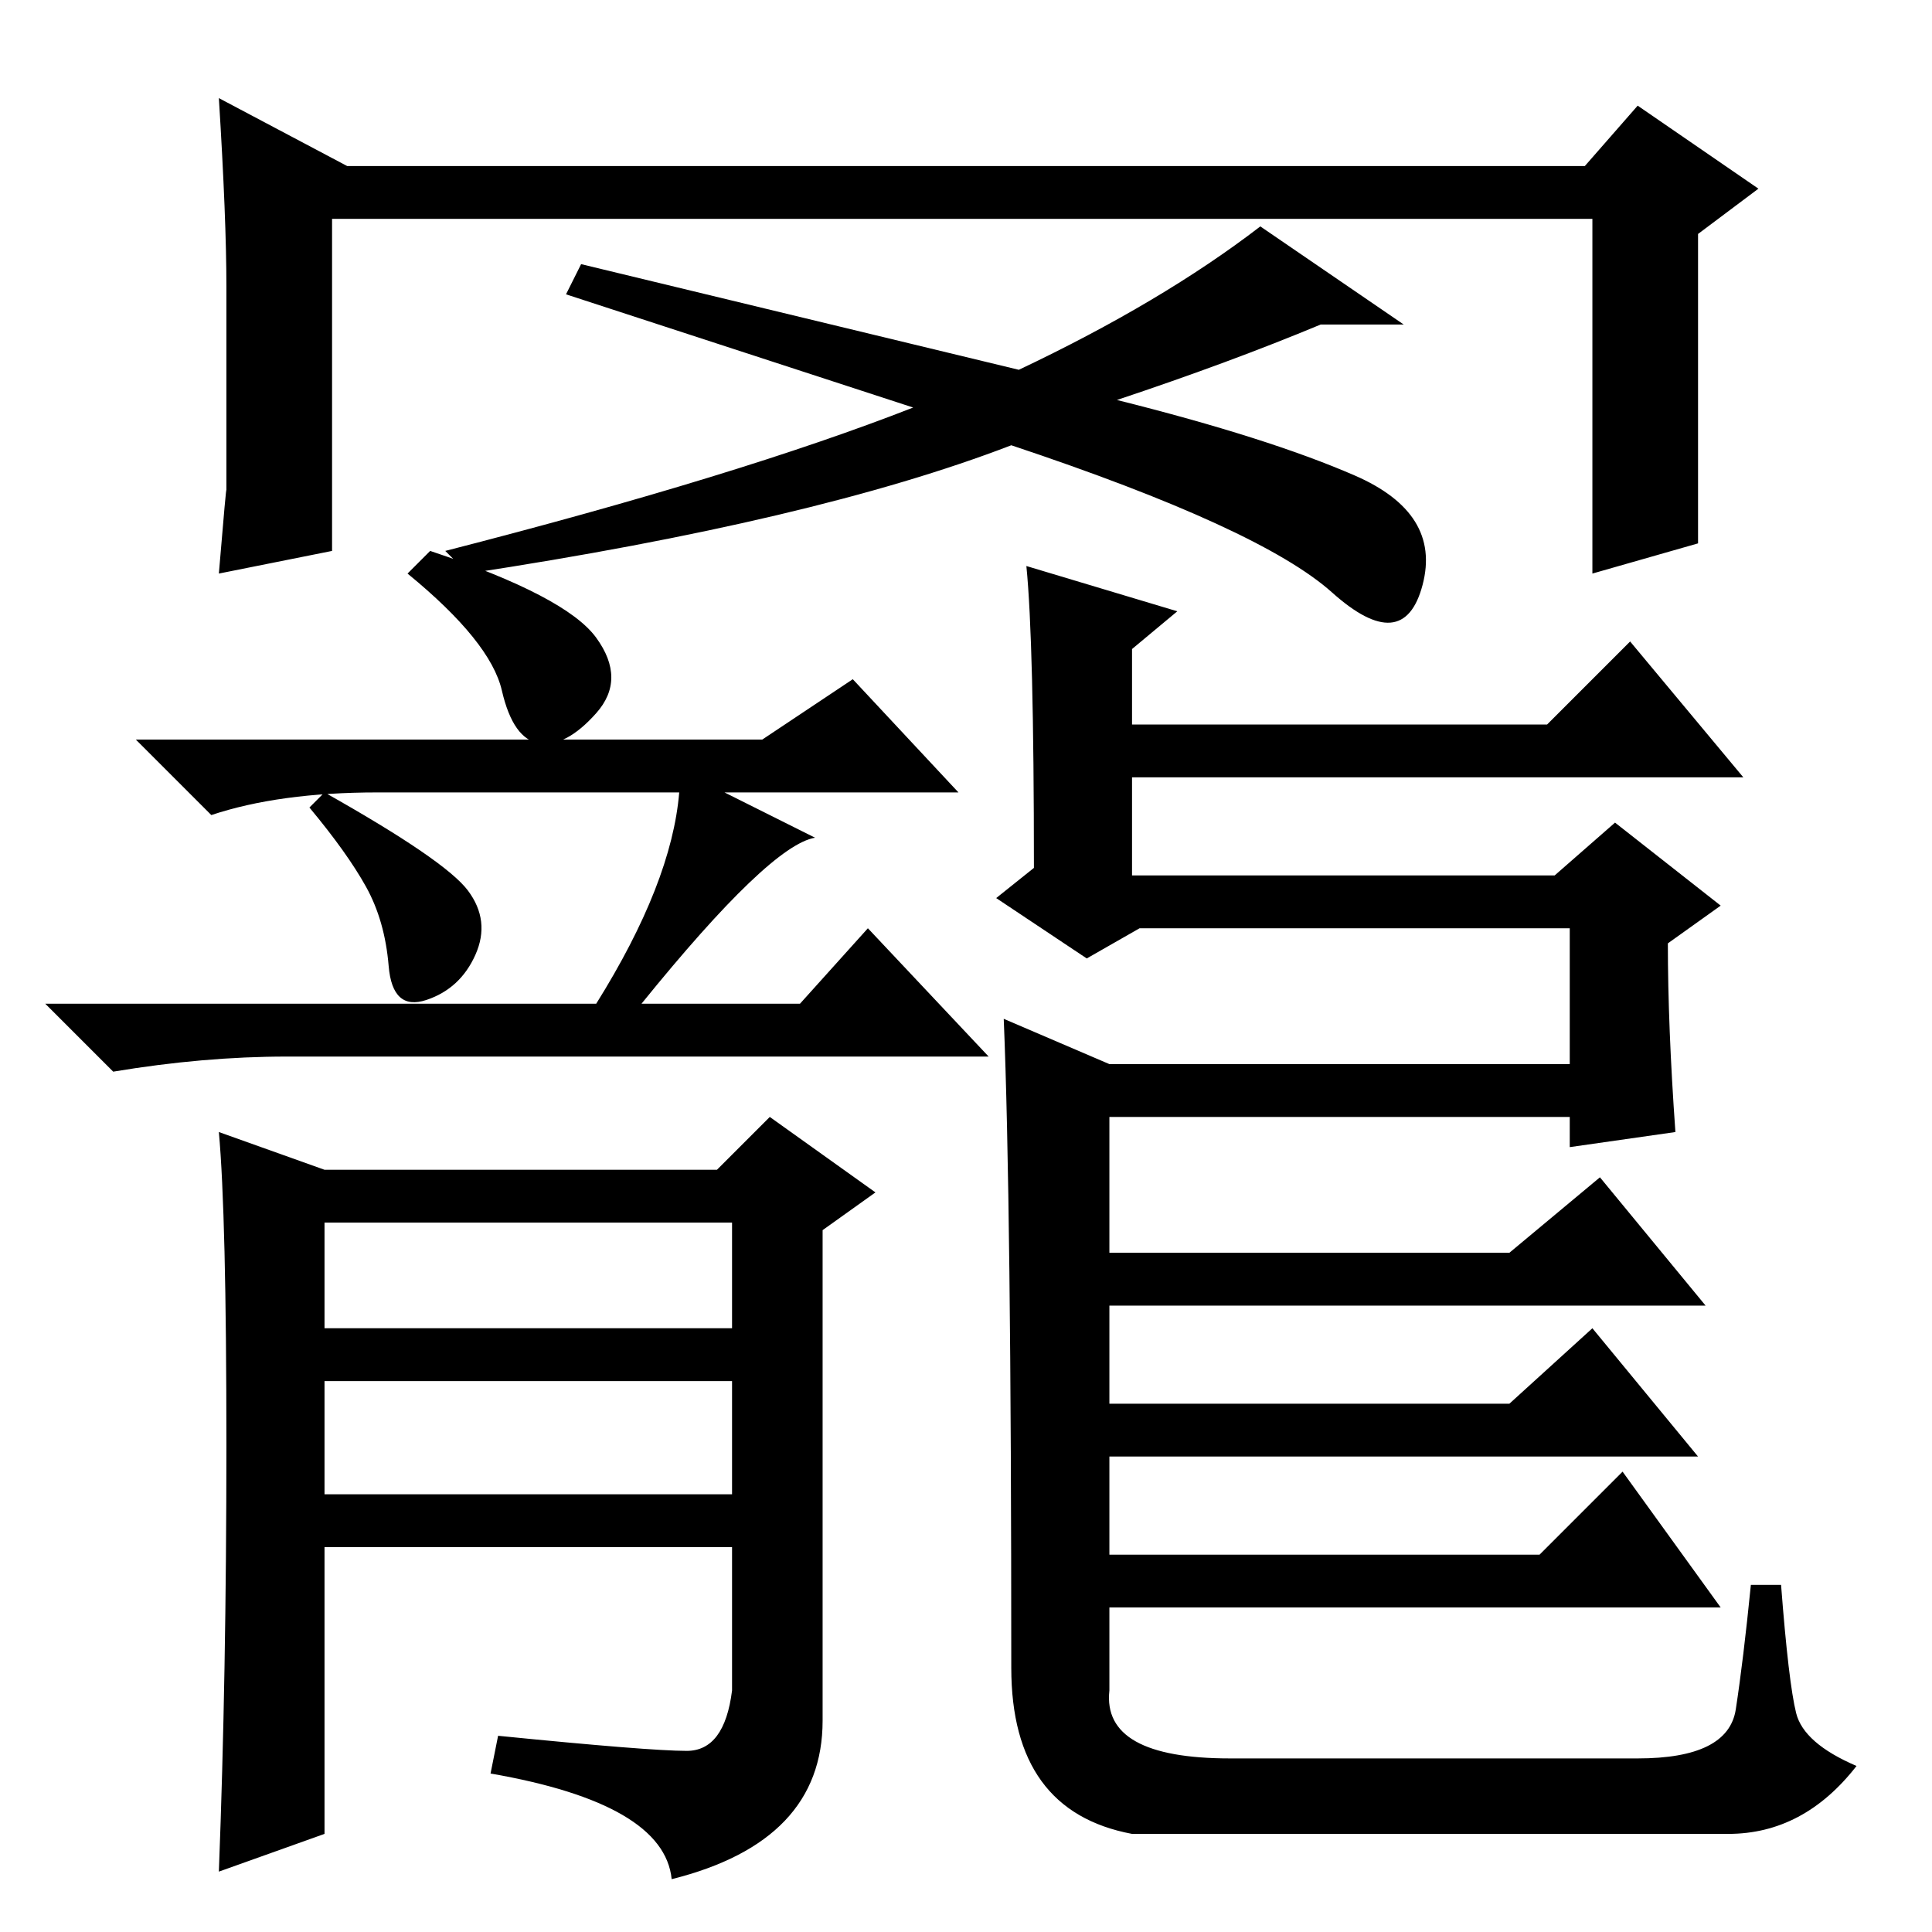 <?xml version="1.0" standalone="no"?>
<!DOCTYPE svg PUBLIC "-//W3C//DTD SVG 1.1//EN" "http://www.w3.org/Graphics/SVG/1.1/DTD/svg11.dtd" >
<svg xmlns="http://www.w3.org/2000/svg" xmlns:xlink="http://www.w3.org/1999/xlink" version="1.1" viewBox="0 -36 256 256">
  <g transform="matrix(1 0 0 -1 0 220)">
   <path fill="currentColor"
d="M30 191v27q0 9 -1 25l17 -9h164l7 8l16 -11l-8 -6v-41l-14 -4v47h-167v-44l-15 -3q1 12 1 11zM77 221l58 -14q19 9 32 19l19 -13h-11q-12 -5 -27 -10q20 -5 31.5 -10t9 -14.5t-12 -1t-42.5 19.5q-26 -10 -72 -17l-3 3q39 10 62 19l-46 15zM57 183q18 -6 22 -11.5t0 -10
t-7.5 -4t-5 7t-12.5 15.5zM101 158l12 8l14 -15h-31l12 -6q-6 -1 -23 -22h21l9 10l16 -17h-93q-11 0 -23 -2l-9 9h73q10 16 11 28h-40q-13 0 -22 -3l-10 10h83zM43 151q16 -9 19 -13t1 -8.5t-6.5 -6t-5 4.5t-3 10.5t-7.5 10.5zM30 64.5q0 30.5 -1 41.5l14 -5h52l7 7l14 -10
l-7 -5v-65q0 -16 -20 -21q-1 10 -24 14l1 5q20 -2 25 -2t6 8v19h-54v-38l-14 -5q1 26 1 56.5zM43 80h54v14h-54v-14zM133 121l14 -6h61v18h-57l-7 -4l-12 8l5 4q0 30 -1 40l20 -6l-6 -5v-10h55l11 11l15 -18h-81v-13h56l8 7l14 -11l-7 -5q0 -11 1 -25l-14 -2v4h-61v-18h53
l12 10l14 -17h-79v-13h53l11 10l14 -17h-78v-13h57l11 11l13 -18h-81v-11q-1 -9 16 -9h54q12 0 13 6.5t2 16.5h4q1 -13 2 -17t8 -7q-7 -9 -17 -9h-79q-16 3 -16 22q0 62 -1 86zM43 58h54v15h-54v-15zM43 151q16 -9 19 -13t1 -8.5t-6.5 -6t-5 4.5t-3 10.5t-7.5 10.5z" />
  </g>

</svg>
